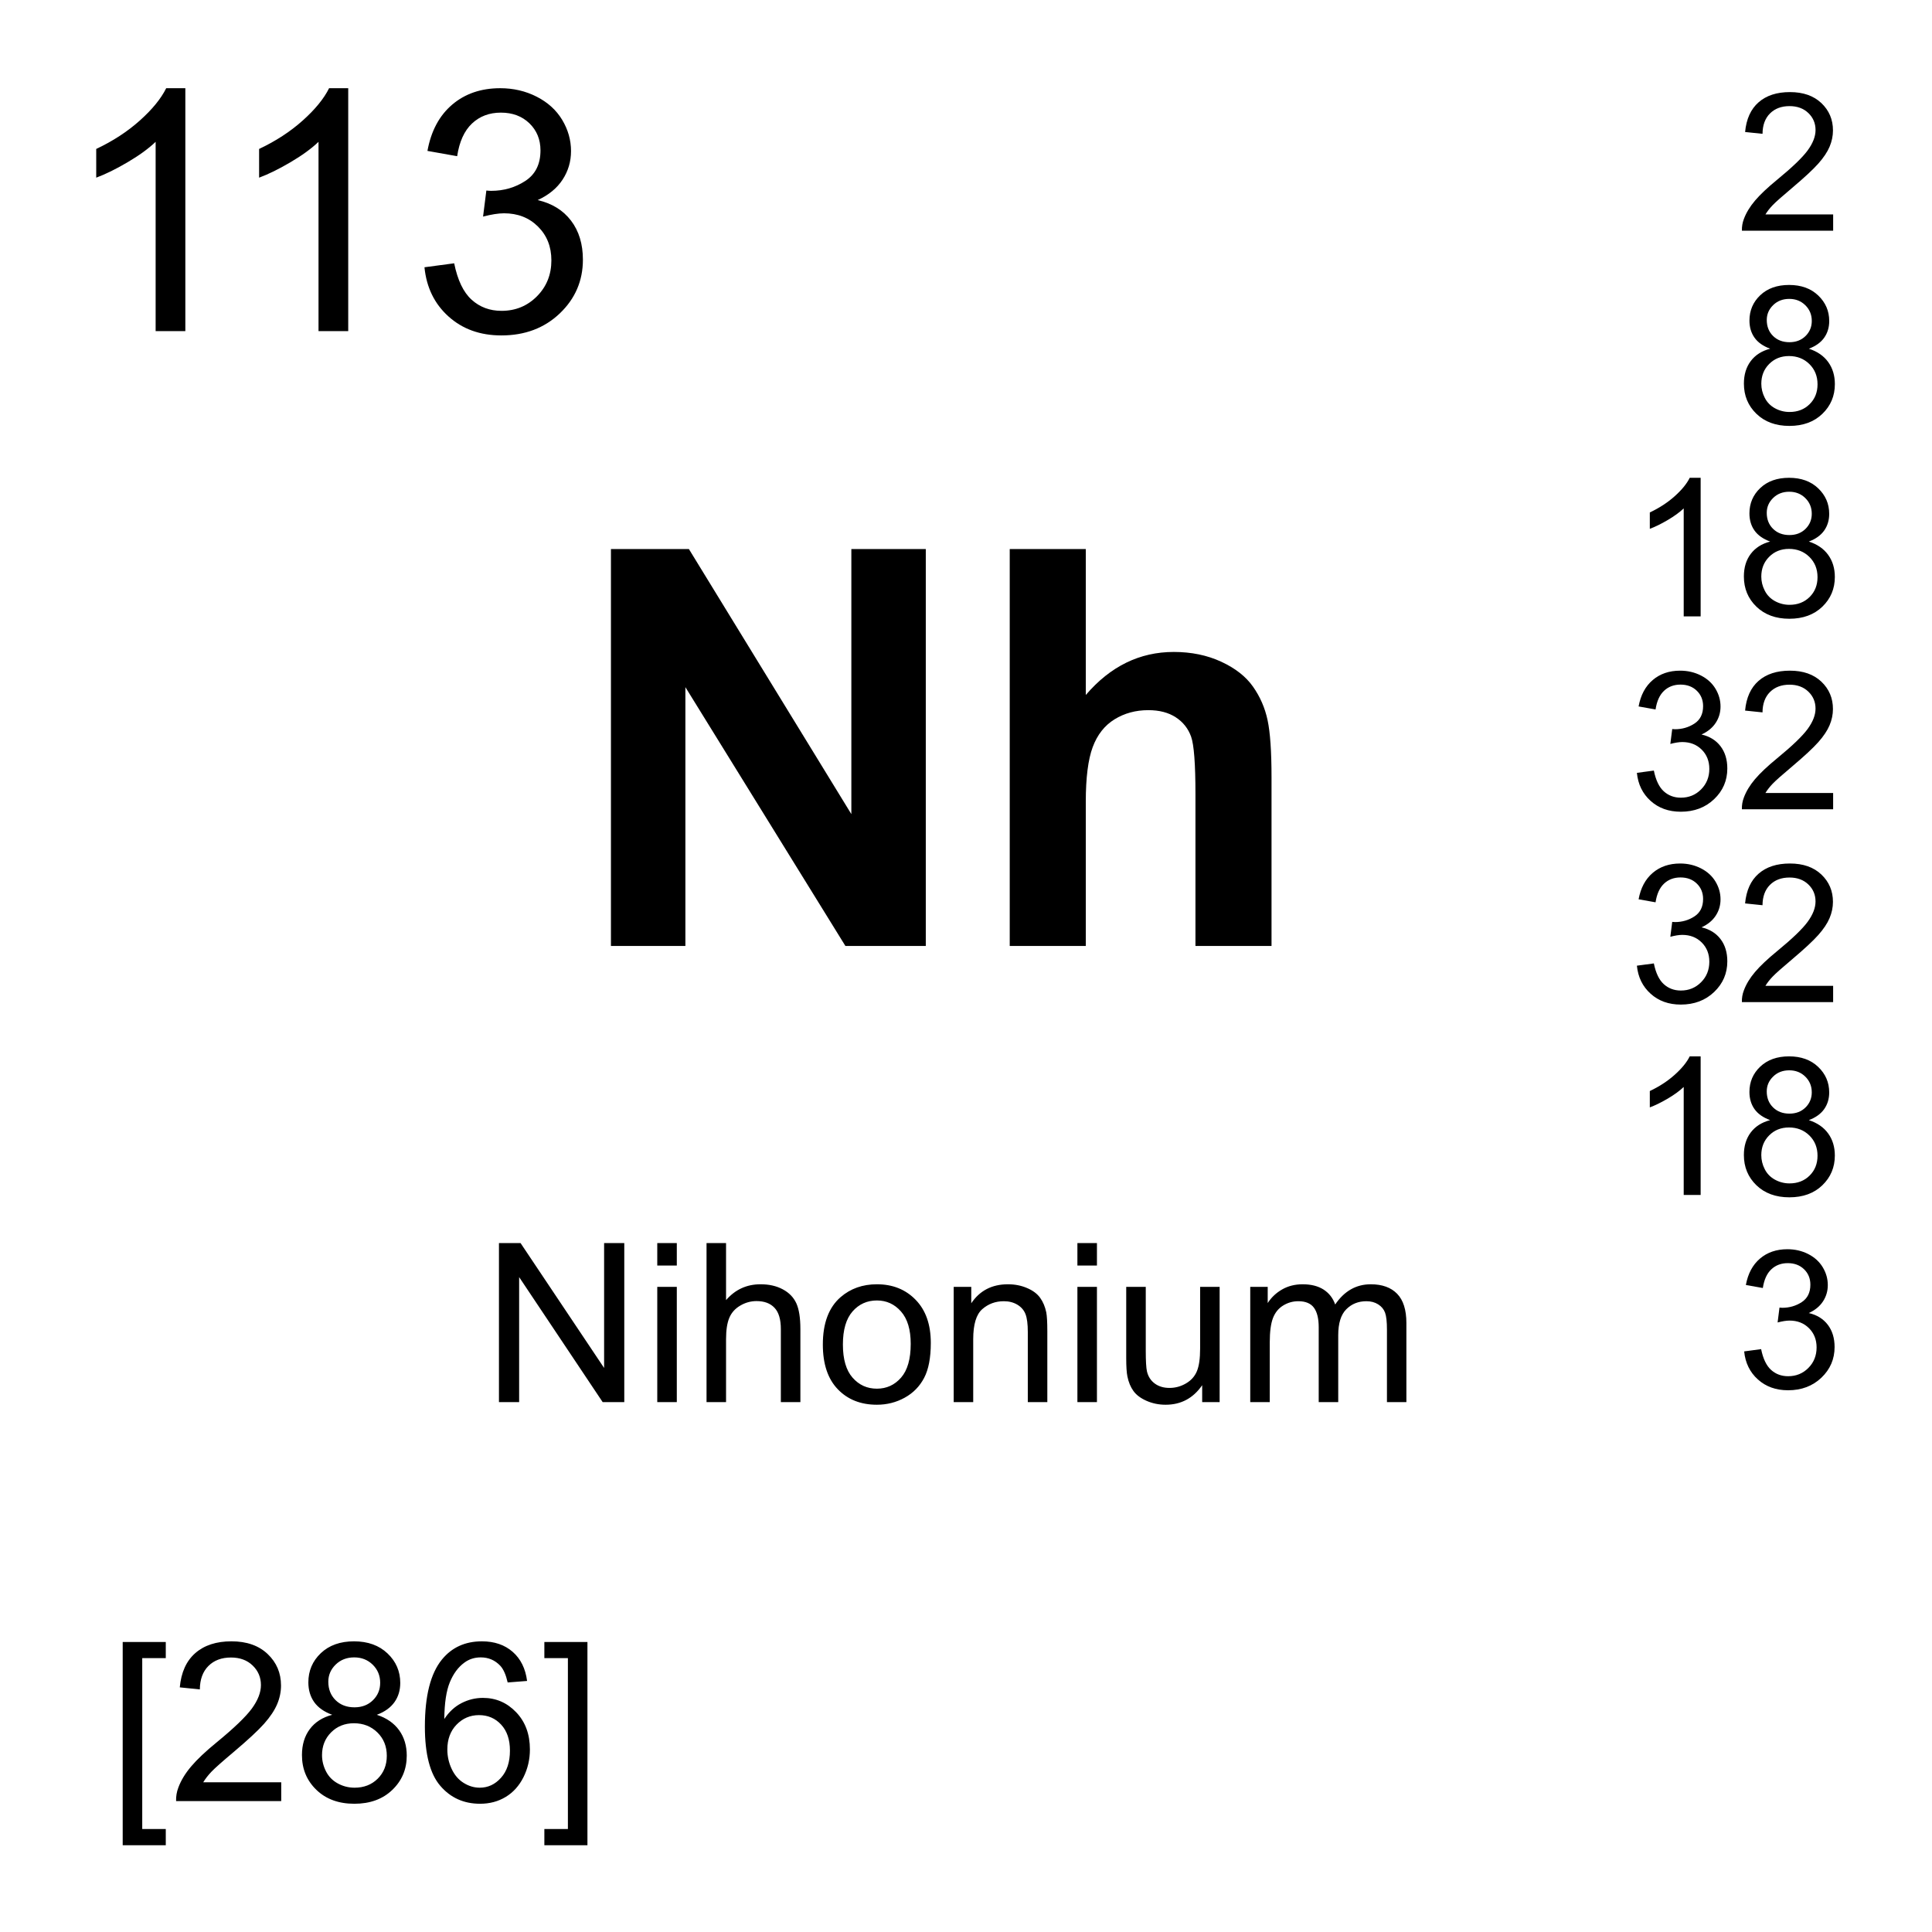 <?xml version="1.0" encoding="utf-8"?>
<!-- Generator: Adobe Illustrator 16.2.0, SVG Export Plug-In . SVG Version: 6.00 Build 0)  -->
<!DOCTYPE svg PUBLIC "-//W3C//DTD SVG 1.1//EN" "http://www.w3.org/Graphics/SVG/1.1/DTD/svg11.dtd">
<svg version="1.1" id="Layer_1" xmlns="http://www.w3.org/2000/svg" xmlns:xlink="http://www.w3.org/1999/xlink" x="0px" y="0px"
	 width="900px" height="900px" viewBox="0 0 900 900" enable-background="new 0 0 900 900" xml:space="preserve">
<path d="M86.338,154.257H72.5V66.073c-3.34,3.184-7.705,6.357-13.115,9.531c-5.4,3.184-10.264,5.566-14.561,7.158V69.384
	c7.734-3.643,14.502-8.047,20.293-13.223c5.791-5.176,9.893-10.205,12.305-15.068h8.916V154.257L86.338,154.257z M162.217,154.257
	h-13.838V66.073c-3.34,3.184-7.705,6.357-13.115,9.531c-5.4,3.184-10.264,5.566-14.561,7.158V69.384
	c7.734-3.643,14.502-8.047,20.293-13.223c5.791-5.176,9.893-10.205,12.305-15.068h8.916V154.257z M197.734,124.501l13.838-1.846
	c1.592,7.842,4.297,13.496,8.115,16.953c3.818,3.467,8.467,5.195,13.955,5.195c6.504,0,12.002-2.256,16.484-6.768
	c4.482-4.512,6.729-10.098,6.729-16.758c0-6.357-2.08-11.602-6.23-15.723c-4.15-4.131-9.424-6.191-15.83-6.191
	c-2.617,0-5.869,0.518-9.766,1.533l1.533-12.139c0.928,0.098,1.67,0.146,2.236,0.146c5.889,0,11.191-1.533,15.908-4.609
	c4.717-3.076,7.07-7.813,7.07-14.219c0-5.078-1.709-9.277-5.146-12.617c-3.438-3.33-7.871-4.99-13.301-4.99
	c-5.381,0-9.863,1.689-13.457,5.068c-3.584,3.389-5.889,8.457-6.914,15.225L199.12,70.3c1.689-9.277,5.537-16.465,11.533-21.563
	c5.996-5.098,13.447-7.646,22.373-7.646c6.143,0,11.807,1.318,16.982,3.955c5.175,2.637,9.141,6.24,11.885,10.801
	c2.734,4.561,4.111,9.404,4.111,14.531c0,4.873-1.309,9.307-3.926,13.301c-2.607,3.994-6.484,7.178-11.602,9.531
	c6.66,1.543,11.836,4.727,15.527,9.57c3.691,4.843,5.537,10.908,5.537,18.184c0,9.844-3.594,18.184-10.762,25.029
	c-7.178,6.836-16.25,10.264-27.217,10.264c-9.893,0-18.105-2.949-24.648-8.848C202.383,141.522,198.662,133.886,197.734,124.501
	L197.734,124.501z M232.432,653.168v-74.102h10.059l38.926,58.184v-58.184h9.395v74.102h-10.059l-38.916-58.242v58.242H232.432
	L232.432,653.168z M306.182,589.535v-10.469h9.103v10.469H306.182z M306.182,653.168v-53.691h9.103v53.691H306.182z
	 M329.131,653.168v-74.102h9.092v26.582c4.248-4.922,9.609-7.384,16.074-7.384c3.976,0,7.433,0.781,10.361,2.363
	c2.938,1.563,5.029,3.73,6.299,6.484c1.26,2.772,1.895,6.776,1.895,12.03v34.023h-9.102v-34.023c0-4.551-0.986-7.852-2.959-9.922
	c-1.963-2.09-4.756-3.125-8.359-3.125c-2.694,0-5.233,0.703-7.606,2.109c-2.373,1.387-4.072,3.281-5.078,5.684
	c-1.016,2.384-1.523,5.703-1.523,9.902v29.375h-9.093V653.168z M383.311,626.332c0-9.941,2.765-17.305,8.291-22.09
	c4.609-3.984,10.244-5.978,16.886-5.978c7.373,0,13.407,2.422,18.086,7.267c4.688,4.823,7.03,11.504,7.03,20.039
	c0,6.895-1.034,12.344-3.104,16.289c-2.08,3.965-5.088,7.051-9.053,9.237c-3.955,2.188-8.281,3.281-12.959,3.281
	c-7.521,0-13.595-2.402-18.224-7.227C385.625,642.328,383.311,635.395,383.311,626.332L383.311,626.332z M392.656,626.332
	c0,6.875,1.504,12.012,4.502,15.43s6.776,5.138,11.328,5.138c4.512,0,8.271-1.72,11.27-5.156c2.999-3.438,4.492-8.672,4.492-15.724
	c0-6.641-1.504-11.659-4.521-15.077c-3.018-3.438-6.768-5.138-11.239-5.138c-4.552,0-8.33,1.699-11.328,5.099
	C394.16,614.32,392.656,619.457,392.656,626.332L392.656,626.332z M444.268,653.168v-53.691h8.185v7.638
	c3.945-5.898,9.639-8.849,17.09-8.849c3.232,0,6.201,0.586,8.916,1.759c2.715,1.151,4.746,2.676,6.094,4.569
	c1.349,1.875,2.285,4.121,2.832,6.72c0.332,1.68,0.498,4.629,0.498,8.848v33.008h-9.092v-32.656c0-3.711-0.353-6.483-1.064-8.319
	c-0.702-1.836-1.963-3.302-3.76-4.396c-1.807-1.094-3.926-1.641-6.348-1.641c-3.877,0-7.217,1.229-10.029,3.69
	c-2.822,2.461-4.229,7.129-4.229,14.004v29.316H444.268L444.268,653.168z M501.895,589.535v-10.469h9.103v10.469H501.895z
	 M501.895,653.168v-53.691h9.103v53.691H501.895z M560.02,653.168v-7.891c-4.18,6.073-9.854,9.102-17.03,9.102
	c-3.174,0-6.123-0.604-8.877-1.815c-2.744-1.212-4.785-2.734-6.113-4.591c-1.328-1.836-2.266-4.082-2.803-6.737
	c-0.371-1.777-0.558-4.609-0.558-8.496v-33.263h9.103v29.785c0,4.746,0.186,7.949,0.557,9.59c0.566,2.402,1.777,4.277,3.633,5.646
	c1.856,1.368,4.15,2.051,6.875,2.051c2.734,0,5.293-0.703,7.687-2.108c2.393-1.388,4.082-3.302,5.078-5.703
	c0.996-2.402,1.494-5.898,1.494-10.488v-28.77h9.092v53.69L560.02,653.168L560.02,653.168z M582.412,653.168v-53.691h8.135v7.539
	c1.689-2.637,3.926-4.745,6.719-6.348c2.804-1.602,5.986-2.402,9.562-2.402c3.975,0,7.235,0.841,9.774,2.48
	c2.55,1.66,4.336,3.965,5.382,6.934c4.247-6.27,9.774-9.414,16.581-9.414c5.322,0,9.414,1.484,12.285,4.435
	c2.861,2.949,4.297,7.479,4.297,13.613v36.854h-9.053V619.34c0-3.633-0.293-6.25-0.879-7.852c-0.596-1.603-1.66-2.892-3.213-3.867
	c-1.553-0.977-3.369-1.465-5.459-1.465c-3.771,0-6.904,1.25-9.404,3.77c-2.49,2.5-3.74,6.523-3.74,12.051v31.191h-9.092v-34.883
	c0-4.043-0.742-7.07-2.227-9.103c-1.484-2.012-3.906-3.026-7.275-3.026c-2.567,0-4.932,0.684-7.108,2.031
	c-2.168,1.348-3.74,3.301-4.728,5.897c-0.977,2.599-1.465,6.349-1.465,11.23v27.852L582.412,653.168L582.412,653.168z"/>
<g>
	<path d="M57.158,859.574v-94.668h20.068v7.52H66.26v79.609h10.967v7.539H57.158L57.158,859.574z M131.006,830.258v8.75H82.031
		c-0.075-2.159,0.287-4.312,1.064-6.328c1.24-3.34,3.242-6.621,5.986-9.844c2.744-3.242,6.709-6.992,11.904-11.229
		c8.047-6.603,13.496-11.837,16.328-15.685c2.822-3.867,4.238-7.52,4.238-10.957c0-3.594-1.289-6.641-3.867-9.121
		c-2.578-2.479-5.938-3.711-10.078-3.711c-4.385,0-7.891,1.31-10.518,3.945c-2.627,2.617-3.955,6.27-3.994,10.918l-9.346-0.957
		c0.635-6.973,3.047-12.305,7.227-15.957c4.18-3.652,9.785-5.488,16.836-5.488c7.109,0,12.734,1.974,16.875,5.918
		c4.15,3.945,6.221,8.828,6.221,14.669c0,2.948-0.605,5.879-1.816,8.729c-1.221,2.871-3.232,5.879-6.045,9.063
		c-2.813,3.163-7.49,7.5-14.023,13.026c-5.459,4.59-8.965,7.695-10.518,9.336c-1.553,1.621-2.832,3.281-3.838,4.922H131.006
		L131.006,830.258z M154.766,798.813c-3.779-1.366-6.572-3.34-8.398-5.897c-1.816-2.578-2.725-5.646-2.725-9.199
		c0-5.391,1.934-9.922,5.811-13.612c3.877-3.673,9.033-5.509,15.469-5.509c6.465,0,11.68,1.896,15.615,5.646
		c3.945,3.75,5.918,8.34,5.918,13.729c0,3.438-0.898,6.427-2.705,8.966c-1.807,2.538-4.541,4.512-8.213,5.879
		c4.551,1.483,8.008,3.887,10.391,7.188c2.373,3.301,3.555,7.246,3.555,11.816c0,6.348-2.236,11.66-6.719,15.977
		c-4.483,4.317-10.381,6.465-17.686,6.465c-7.314,0-13.213-2.147-17.695-6.483c-4.482-4.336-6.719-9.728-6.719-16.211
		c0-4.806,1.221-8.849,3.662-12.091C146.768,802.211,150.244,800.004,154.766,798.813L154.766,798.813z M150.01,817.621
		c0,2.598,0.615,5.098,1.846,7.539c1.23,2.422,3.057,4.297,5.488,5.625c2.422,1.328,5.029,1.992,7.832,1.992
		c4.346,0,7.93-1.388,10.762-4.181c2.832-2.813,4.248-6.366,4.248-10.664c0-4.395-1.455-8.008-4.375-10.879
		c-2.91-2.852-6.563-4.297-10.938-4.297c-4.277,0-7.832,1.426-10.645,4.258S150.01,813.383,150.01,817.621L150.01,817.621z
		 M152.939,783.402c0,3.516,1.133,6.366,3.389,8.594c2.256,2.227,5.186,3.34,8.799,3.34c3.506,0,6.377-1.113,8.613-3.32
		c2.246-2.207,3.359-4.901,3.359-8.104c0-3.34-1.152-6.133-3.457-8.418c-2.314-2.267-5.186-3.418-8.623-3.418
		c-3.467,0-6.348,1.112-8.643,3.34C154.092,777.641,152.939,780.297,152.939,783.402L152.939,783.402z M245.537,783.051
		l-9.043,0.703c-0.811-3.574-1.953-6.172-3.438-7.772c-2.461-2.599-5.498-3.906-9.102-3.906c-2.9,0-5.439,0.819-7.627,2.44
		c-2.871,2.091-5.127,5.138-6.777,9.142c-1.65,4.004-2.51,9.727-2.578,17.129c2.188-3.34,4.873-5.801,8.037-7.422
		c3.164-1.621,6.484-2.422,9.961-2.422c6.064,0,11.221,2.227,15.488,6.698c4.258,4.453,6.396,10.234,6.396,17.306
		c0,4.647-1.006,8.965-3.008,12.969c-2.012,3.984-4.766,7.051-8.262,9.16c-3.506,2.129-7.49,3.184-11.934,3.184
		c-7.578,0-13.77-2.772-18.545-8.358c-4.795-5.566-7.178-14.767-7.178-27.578c0-14.316,2.637-24.728,7.93-31.23
		c4.619-5.664,10.83-8.496,18.652-8.496c5.83,0,10.605,1.642,14.326,4.902C242.568,772.777,244.795,777.289,245.537,783.051
		L245.537,783.051z M208.389,814.984c-0.008,3.111,0.672,6.186,1.992,9.004c1.338,2.871,3.193,5.059,5.586,6.543
		c2.393,1.504,4.902,2.246,7.529,2.246c3.848,0,7.148-1.543,9.912-4.648c2.764-3.086,4.141-7.305,4.141-12.637
		c0-5.117-1.357-9.142-4.092-12.09c-2.725-2.949-6.162-4.435-10.313-4.435c-4.111,0-7.598,1.484-10.459,4.435
		C209.824,806.352,208.389,810.219,208.389,814.984L208.389,814.984z M273.652,859.574h-20.068v-7.539h10.967v-79.609h-10.967v-7.52
		h20.068V859.574L273.652,859.574z"/>
</g>
<g>
	<path d="M284.6,440.663V255.771h36.318l75.674,123.477V255.771h34.678v184.893h-37.45l-74.541-120.566v120.566L284.6,440.663
		L284.6,440.663z M505.801,255.771v67.979c11.437-13.369,25.099-20.049,40.996-20.049c8.154,0,15.508,1.514,22.07,4.541
		c6.553,3.027,11.494,6.895,14.813,11.602c3.32,4.707,5.597,9.922,6.808,15.635c1.221,5.723,1.836,14.59,1.836,26.611v78.574
		h-35.439v-70.752c0-14.043-0.674-22.949-2.021-26.738c-1.349-3.779-3.722-6.787-7.129-9.014c-3.398-2.227-7.666-3.34-12.793-3.34
		c-5.89,0-11.144,1.426-15.771,4.287c-4.619,2.852-8.008,7.168-10.146,12.92c-2.148,5.762-3.224,14.277-3.224,25.547v67.09h-35.43
		V255.771H505.801L505.801,255.771z"/>
</g>
<g>
	<path d="M853.955,99.882v7.588h-42.5c-0.068-1.904,0.244-3.73,0.918-5.479c1.084-2.9,2.813-5.752,5.195-8.555
		c2.383-2.813,5.83-6.055,10.332-9.746c6.991-5.732,11.709-10.264,14.17-13.613c2.451-3.35,3.682-6.514,3.682-9.502
		c0-3.125-1.113-5.771-3.35-7.92c-2.246-2.148-5.156-3.223-8.761-3.223c-3.799,0-6.836,1.143-9.12,3.428
		c-2.275,2.275-3.438,5.439-3.468,9.473l-8.114-0.84c0.557-6.045,2.646-10.664,6.278-13.838c3.623-3.174,8.486-4.756,14.601-4.756
		c6.172,0,11.055,1.709,14.658,5.127c3.594,3.428,5.391,7.666,5.391,12.725c0,2.578-0.527,5.107-1.572,7.588
		c-1.055,2.49-2.803,5.107-5.244,7.852c-2.44,2.754-6.504,6.523-12.178,11.318c-4.736,3.975-7.773,6.68-9.121,8.096
		s-2.461,2.842-3.34,4.277H853.955L853.955,99.882z M824.609,162.44c-3.271-1.201-5.703-2.91-7.285-5.137
		c-1.572-2.217-2.363-4.883-2.363-7.979c0-4.678,1.68-8.613,5.039-11.807c3.369-3.184,7.842-4.775,13.428-4.775
		c5.615,0,10.138,1.631,13.556,4.893c3.418,3.262,5.137,7.227,5.137,11.904c0,2.988-0.791,5.586-2.354,7.793
		c-1.563,2.207-3.936,3.906-7.129,5.107c3.955,1.289,6.953,3.359,9.015,6.23c2.069,2.861,3.096,6.289,3.096,10.264
		c0,5.498-1.943,10.117-5.83,13.857c-3.896,3.75-9.014,5.615-15.361,5.615c-6.338,0-11.455-1.875-15.352-5.635
		c-3.887-3.76-5.83-8.447-5.83-14.063c0-4.18,1.055-7.676,3.184-10.498C817.676,165.39,820.693,163.466,824.609,162.44
		L824.609,162.44z M820.488,178.759c0,2.256,0.526,4.434,1.602,6.533c1.064,2.109,2.656,3.74,4.756,4.893
		c2.082,1.146,4.422,1.74,6.797,1.729c3.779,0,6.896-1.211,9.347-3.633c2.461-2.432,3.69-5.518,3.69-9.258
		c0-3.799-1.27-6.943-3.799-9.434c-2.529-2.48-5.693-3.73-9.502-3.73c-3.711,0-6.787,1.23-9.229,3.691
		C821.709,172.001,820.488,175.077,820.488,178.759L820.488,178.759z M823.027,149.062c0,3.037,0.985,5.527,2.938,7.451
		c1.963,1.934,4.502,2.9,7.638,2.9c3.036,0,5.536-0.957,7.479-2.871s2.92-4.268,2.92-7.041c0-2.9-1.006-5.332-3.008-7.305
		c-2.002-1.973-4.502-2.959-7.48-2.959c-3.018,0-5.518,0.957-7.5,2.891C824.023,144.062,823.027,146.366,823.027,149.062
		L823.027,149.062z M792.227,287.147h-7.891v-50.313c-1.904,1.807-4.395,3.623-7.479,5.439c-3.087,1.807-5.859,3.174-8.312,4.072
		v-7.627c4.414-2.08,8.271-4.59,11.582-7.549c3.301-2.949,5.646-5.82,7.012-8.594h5.088V287.147L792.227,287.147z M824.6,252.274
		c-3.271-1.201-5.703-2.91-7.284-5.137c-1.572-2.217-2.363-4.883-2.363-7.979c0-4.678,1.68-8.613,5.039-11.807
		c3.369-3.184,7.842-4.775,13.428-4.775c5.615,0,10.137,1.631,13.555,4.893c3.418,3.262,5.138,7.227,5.138,11.904
		c0,2.988-0.791,5.586-2.354,7.793c-1.563,2.207-3.936,3.906-7.129,5.107c3.955,1.289,6.953,3.359,9.014,6.23
		c2.07,2.861,3.097,6.289,3.097,10.264c0,5.498-1.943,10.117-5.83,13.857c-3.896,3.75-9.015,5.615-15.361,5.615
		c-6.338,0-11.455-1.875-15.352-5.635c-3.888-3.76-5.83-8.447-5.83-14.063c0-4.18,1.055-7.676,3.184-10.498
		C817.666,255.224,820.684,253.3,824.6,252.274L824.6,252.274z M820.479,268.593c0,2.256,0.527,4.434,1.603,6.533
		c1.063,2.109,2.656,3.74,4.756,4.893c2.082,1.146,4.421,1.74,6.797,1.729c3.779,0,6.896-1.211,9.347-3.633
		c2.461-2.432,3.69-5.518,3.69-9.258c0-3.799-1.27-6.943-3.799-9.434c-2.529-2.48-5.693-3.73-9.502-3.73
		c-3.711,0-6.787,1.23-9.229,3.691C821.699,261.835,820.479,264.911,820.479,268.593L820.479,268.593z M823.018,238.896
		c0,3.037,0.986,5.527,2.939,7.451c1.963,1.934,4.502,2.9,7.637,2.9c3.037,0,5.537-0.957,7.48-2.871
		c1.942-1.914,2.92-4.268,2.92-7.041c0-2.9-1.006-5.332-3.008-7.305c-2.002-1.973-4.502-2.959-7.48-2.959
		c-3.018,0-5.518,0.957-7.5,2.891C824.014,233.896,823.018,236.2,823.018,238.896L823.018,238.896z M762.529,360.019l7.899-1.055
		c0.908,4.473,2.451,7.695,4.629,9.668c2.179,1.973,4.834,2.959,7.959,2.959c3.712,0,6.855-1.279,9.414-3.857
		c2.56-2.568,3.839-5.762,3.839-9.561c0-3.623-1.191-6.621-3.556-8.975c-2.373-2.354-5.381-3.525-9.043-3.525
		c-1.483,0-3.34,0.293-5.565,0.879l0.879-6.934c0.526,0.059,0.946,0.088,1.27,0.088c3.359,0,6.387-0.879,9.082-2.637
		c2.687-1.748,4.033-4.453,4.033-8.115c0-2.891-0.977-5.293-2.939-7.188c-1.953-1.904-4.491-2.852-7.588-2.852
		c-3.065,0-5.625,0.957-7.676,2.891s-3.359,4.824-3.945,8.691l-7.899-1.406c0.967-5.293,3.164-9.395,6.582-12.305
		s7.676-4.365,12.764-4.365c3.506,0,6.738,0.752,9.697,2.256c2.948,1.504,5.215,3.564,6.776,6.162
		c1.563,2.607,2.345,5.371,2.345,8.291c0,2.783-0.742,5.313-2.236,7.588c-1.494,2.285-3.701,4.102-6.621,5.439
		c3.799,0.879,6.758,2.705,8.857,5.469c2.108,2.764,3.163,6.221,3.163,10.371c0,5.615-2.051,10.371-6.143,14.277
		c-4.102,3.906-9.277,5.859-15.527,5.859c-5.645,0-10.332-1.68-14.063-5.049C765.186,369.726,763.057,365.37,762.529,360.019
		L762.529,360.019z M853.945,369.403v7.588h-42.5c-0.068-1.904,0.244-3.73,0.918-5.479c1.084-2.9,2.813-5.752,5.194-8.555
		c2.384-2.813,5.83-6.055,10.332-9.746c6.992-5.732,11.709-10.264,14.17-13.613c2.451-3.35,3.683-6.514,3.683-9.502
		c0-3.125-1.113-5.771-3.351-7.92c-2.245-2.148-5.155-3.223-8.76-3.223c-3.799,0-6.836,1.143-9.121,3.428
		c-2.274,2.275-3.438,5.439-3.467,9.473l-8.115-0.84c0.558-6.045,2.646-10.664,6.279-13.838c3.623-3.174,8.486-4.756,14.6-4.756
		c6.173,0,11.056,1.709,14.658,5.127c3.595,3.428,5.392,7.666,5.392,12.725c0,2.578-0.527,5.107-1.572,7.588
		c-1.055,2.49-2.803,5.107-5.244,7.852c-2.441,2.754-6.504,6.523-12.178,11.318c-4.736,3.975-7.773,6.68-9.121,8.096
		s-2.461,2.842-3.34,4.277H853.945L853.945,369.403z M762.529,449.853l7.899-1.055c0.908,4.468,2.451,7.69,4.629,9.663
		c2.179,1.973,4.834,2.969,7.959,2.969c3.712,0,6.855-1.289,9.414-3.867c2.56-2.559,3.839-5.757,3.839-9.556
		c0-3.623-1.191-6.621-3.556-8.975c-2.373-2.354-5.381-3.525-9.043-3.525c-1.483,0-3.34,0.293-5.565,0.879l0.879-6.934
		c0.526,0.059,0.946,0.088,1.27,0.088c3.359,0,6.387-0.879,9.082-2.637c2.687-1.748,4.033-4.453,4.033-8.115
		c0-2.891-0.977-5.293-2.939-7.188c-1.953-1.903-4.491-2.852-7.588-2.852c-3.065,0-5.625,0.957-7.676,2.891
		c-2.051,1.935-3.359,4.824-3.945,8.691l-7.899-1.406c0.967-5.293,3.164-9.395,6.582-12.305s7.676-4.365,12.764-4.365
		c3.506,0,6.738,0.752,9.697,2.256c2.948,1.504,5.215,3.564,6.776,6.162c1.563,2.607,2.345,5.371,2.345,8.291
		c0,2.783-0.742,5.313-2.236,7.588c-1.494,2.285-3.701,4.103-6.621,5.439c3.799,0.879,6.758,2.705,8.857,5.469
		c2.108,2.764,3.163,6.221,3.163,10.371c0,5.61-2.051,10.376-6.143,14.282c-4.102,3.906-9.277,5.858-15.527,5.858
		c-5.645,0-10.332-1.68-14.063-5.059C765.186,459.555,763.057,455.199,762.529,449.853L762.529,449.853z M853.945,459.242v7.578
		h-42.5c-0.068-1.896,0.244-3.73,0.918-5.47c1.084-2.909,2.813-5.762,5.194-8.555c2.384-2.816,5.83-6.06,10.332-9.751
		c6.992-5.731,11.709-10.264,14.17-13.613c2.451-3.35,3.683-6.514,3.683-9.502c0-3.125-1.113-5.771-3.351-7.92
		c-2.245-2.147-5.155-3.223-8.76-3.223c-3.799,0-6.836,1.143-9.121,3.428c-2.274,2.275-3.438,5.439-3.467,9.473l-8.115-0.84
		c0.558-6.045,2.646-10.664,6.279-13.838c3.623-3.174,8.486-4.756,14.6-4.756c6.173,0,11.056,1.709,14.658,5.127
		c3.595,3.428,5.392,7.666,5.392,12.726c0,2.577-0.527,5.106-1.572,7.588c-1.055,2.489-2.803,5.106-5.244,7.852
		c-2.441,2.754-6.504,6.523-12.178,11.318c-4.736,3.975-7.773,6.675-9.121,8.101c-1.348,1.406-2.461,2.832-3.34,4.277H853.945
		L853.945,459.242z M792.227,556.664h-7.891v-50.313c-1.904,1.816-4.395,3.634-7.479,5.449c-3.087,1.797-5.859,3.164-8.312,4.063
		v-7.617c4.414-2.09,8.271-4.59,11.582-7.559c3.301-2.949,5.646-5.82,7.012-8.595h5.088V556.664L792.227,556.664z M824.6,521.801
		c-3.271-1.211-5.703-2.91-7.284-5.137c-1.572-2.227-2.363-4.883-2.363-7.988c0-4.668,1.68-8.613,5.039-11.797
		c3.369-3.184,7.842-4.785,13.428-4.785c5.615,0,10.137,1.642,13.555,4.902s5.138,7.227,5.138,11.895
		c0,2.988-0.791,5.586-2.354,7.793c-1.563,2.207-3.936,3.906-7.129,5.117c3.955,1.289,6.953,3.359,9.014,6.23
		c2.07,2.852,3.097,6.289,3.097,10.254c0,5.508-1.943,10.117-5.83,13.867c-3.896,3.75-9.015,5.604-15.361,5.604
		c-6.338,0-11.455-1.875-15.352-5.625c-3.888-3.77-5.83-8.457-5.83-14.063c0-4.181,1.055-7.677,3.184-10.509
		C817.666,524.75,820.684,522.816,824.6,521.801z M820.479,538.109c0,2.266,0.527,4.434,1.603,6.543
		c1.063,2.108,2.656,3.729,4.756,4.883c2.081,1.148,4.421,1.746,6.797,1.738c3.779,0,6.896-1.211,9.347-3.634
		c2.461-2.44,3.69-5.526,3.69-9.258c0-3.809-1.27-6.953-3.799-9.434c-2.529-2.481-5.693-3.73-9.502-3.73
		c-3.711,0-6.787,1.23-9.229,3.691C821.699,531.352,820.479,534.438,820.479,538.109L820.479,538.109z M823.018,508.422
		c0,3.027,0.986,5.527,2.939,7.441c1.963,1.934,4.502,2.91,7.637,2.91c3.037,0,5.537-0.957,7.48-2.871
		c1.942-1.914,2.92-4.277,2.92-7.052c0-2.891-1.006-5.332-3.008-7.305s-4.502-2.949-7.48-2.949c-3.018,0-5.518,0.957-7.5,2.892
		C824.014,503.422,823.018,505.727,823.018,508.422L823.018,508.422z M812.5,629.535l7.9-1.055c0.907,4.473,2.45,7.694,4.629,9.668
		c2.178,1.973,4.834,2.948,7.959,2.948c3.711,0,6.854-1.27,9.414-3.848c2.559-2.578,3.838-5.762,3.838-9.57
		c0-3.612-1.191-6.621-3.555-8.965c-2.373-2.363-5.382-3.535-9.044-3.535c-1.483,0-3.34,0.293-5.565,0.879l0.879-6.934
		c0.527,0.059,0.947,0.098,1.27,0.098c3.359,0,6.388-0.879,9.082-2.637c2.687-1.758,4.033-4.453,4.033-8.125
		c0-2.891-0.977-5.293-2.938-7.188c-1.953-1.895-4.492-2.852-7.588-2.852c-3.066,0-5.625,0.957-7.677,2.891
		c-2.051,1.935-3.358,4.824-3.944,8.691l-7.9-1.406c0.967-5.293,3.164-9.395,6.582-12.305s7.676-4.355,12.764-4.355
		c3.506,0,6.738,0.742,9.697,2.246c2.949,1.504,5.215,3.574,6.777,6.172c1.562,2.599,2.344,5.371,2.344,8.281
		c0,2.793-0.742,5.313-2.236,7.599c-1.494,2.284-3.701,4.102-6.621,5.43c3.8,0.879,6.759,2.715,8.857,5.469
		c2.108,2.773,3.164,6.23,3.164,10.371c0,5.625-2.051,10.371-6.144,14.277c-4.102,3.905-9.276,5.858-15.526,5.858
		c-5.646,0-10.332-1.68-14.063-5.039C815.156,639.241,813.027,634.887,812.5,629.535L812.5,629.535z"/>
</g>
</svg>

